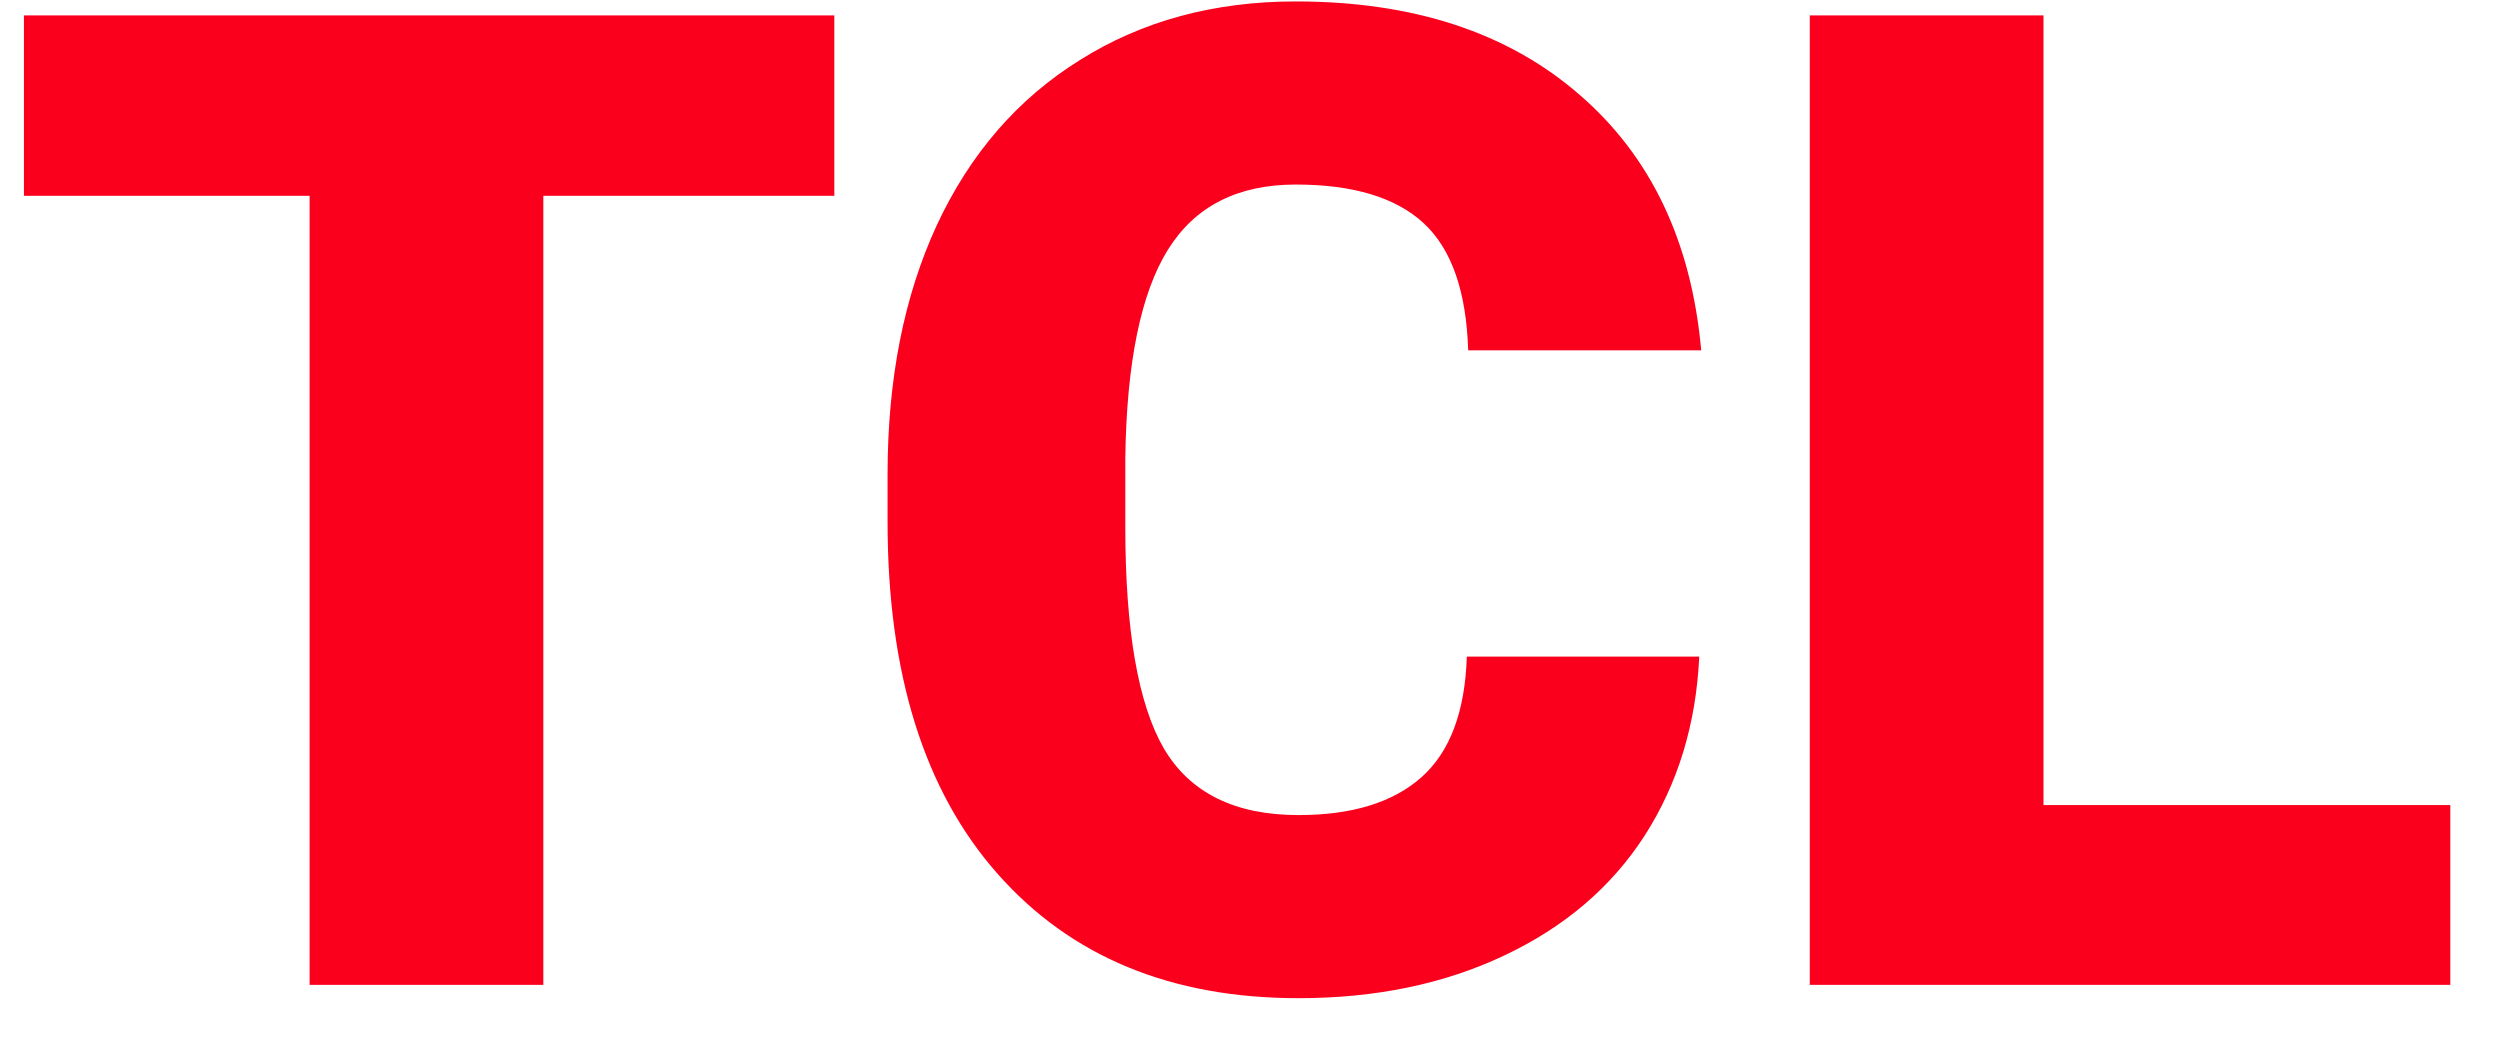 <svg width="33" height="14" viewBox="0 0 33 14" fill="none" xmlns="http://www.w3.org/2000/svg">
<path d="M11.013 2.585H7.172V13H4.087V2.585H0.316V0.203H11.013V2.585ZM22.43 8.667C22.389 9.558 22.148 10.346 21.709 11.031C21.27 11.711 20.651 12.238 19.855 12.613C19.064 12.988 18.158 13.176 17.139 13.176C15.457 13.176 14.133 12.628 13.166 11.532C12.199 10.437 11.716 8.89 11.716 6.892V6.259C11.716 5.005 11.933 3.909 12.366 2.972C12.806 2.028 13.435 1.302 14.256 0.792C15.076 0.276 16.025 0.019 17.104 0.019C18.656 0.019 19.904 0.429 20.848 1.249C21.791 2.063 22.327 3.188 22.456 4.624H19.38C19.356 3.845 19.16 3.285 18.791 2.945C18.422 2.605 17.859 2.436 17.104 2.436C16.336 2.436 15.773 2.723 15.416 3.297C15.059 3.871 14.871 4.788 14.854 6.048V6.953C14.854 8.318 15.023 9.294 15.363 9.88C15.709 10.466 16.301 10.759 17.139 10.759C17.848 10.759 18.39 10.592 18.765 10.258C19.14 9.924 19.339 9.394 19.362 8.667H22.43ZM26.974 10.627H32.344V13H23.889V0.203H26.974V10.627Z" fill="#FA001D"/>
</svg>

